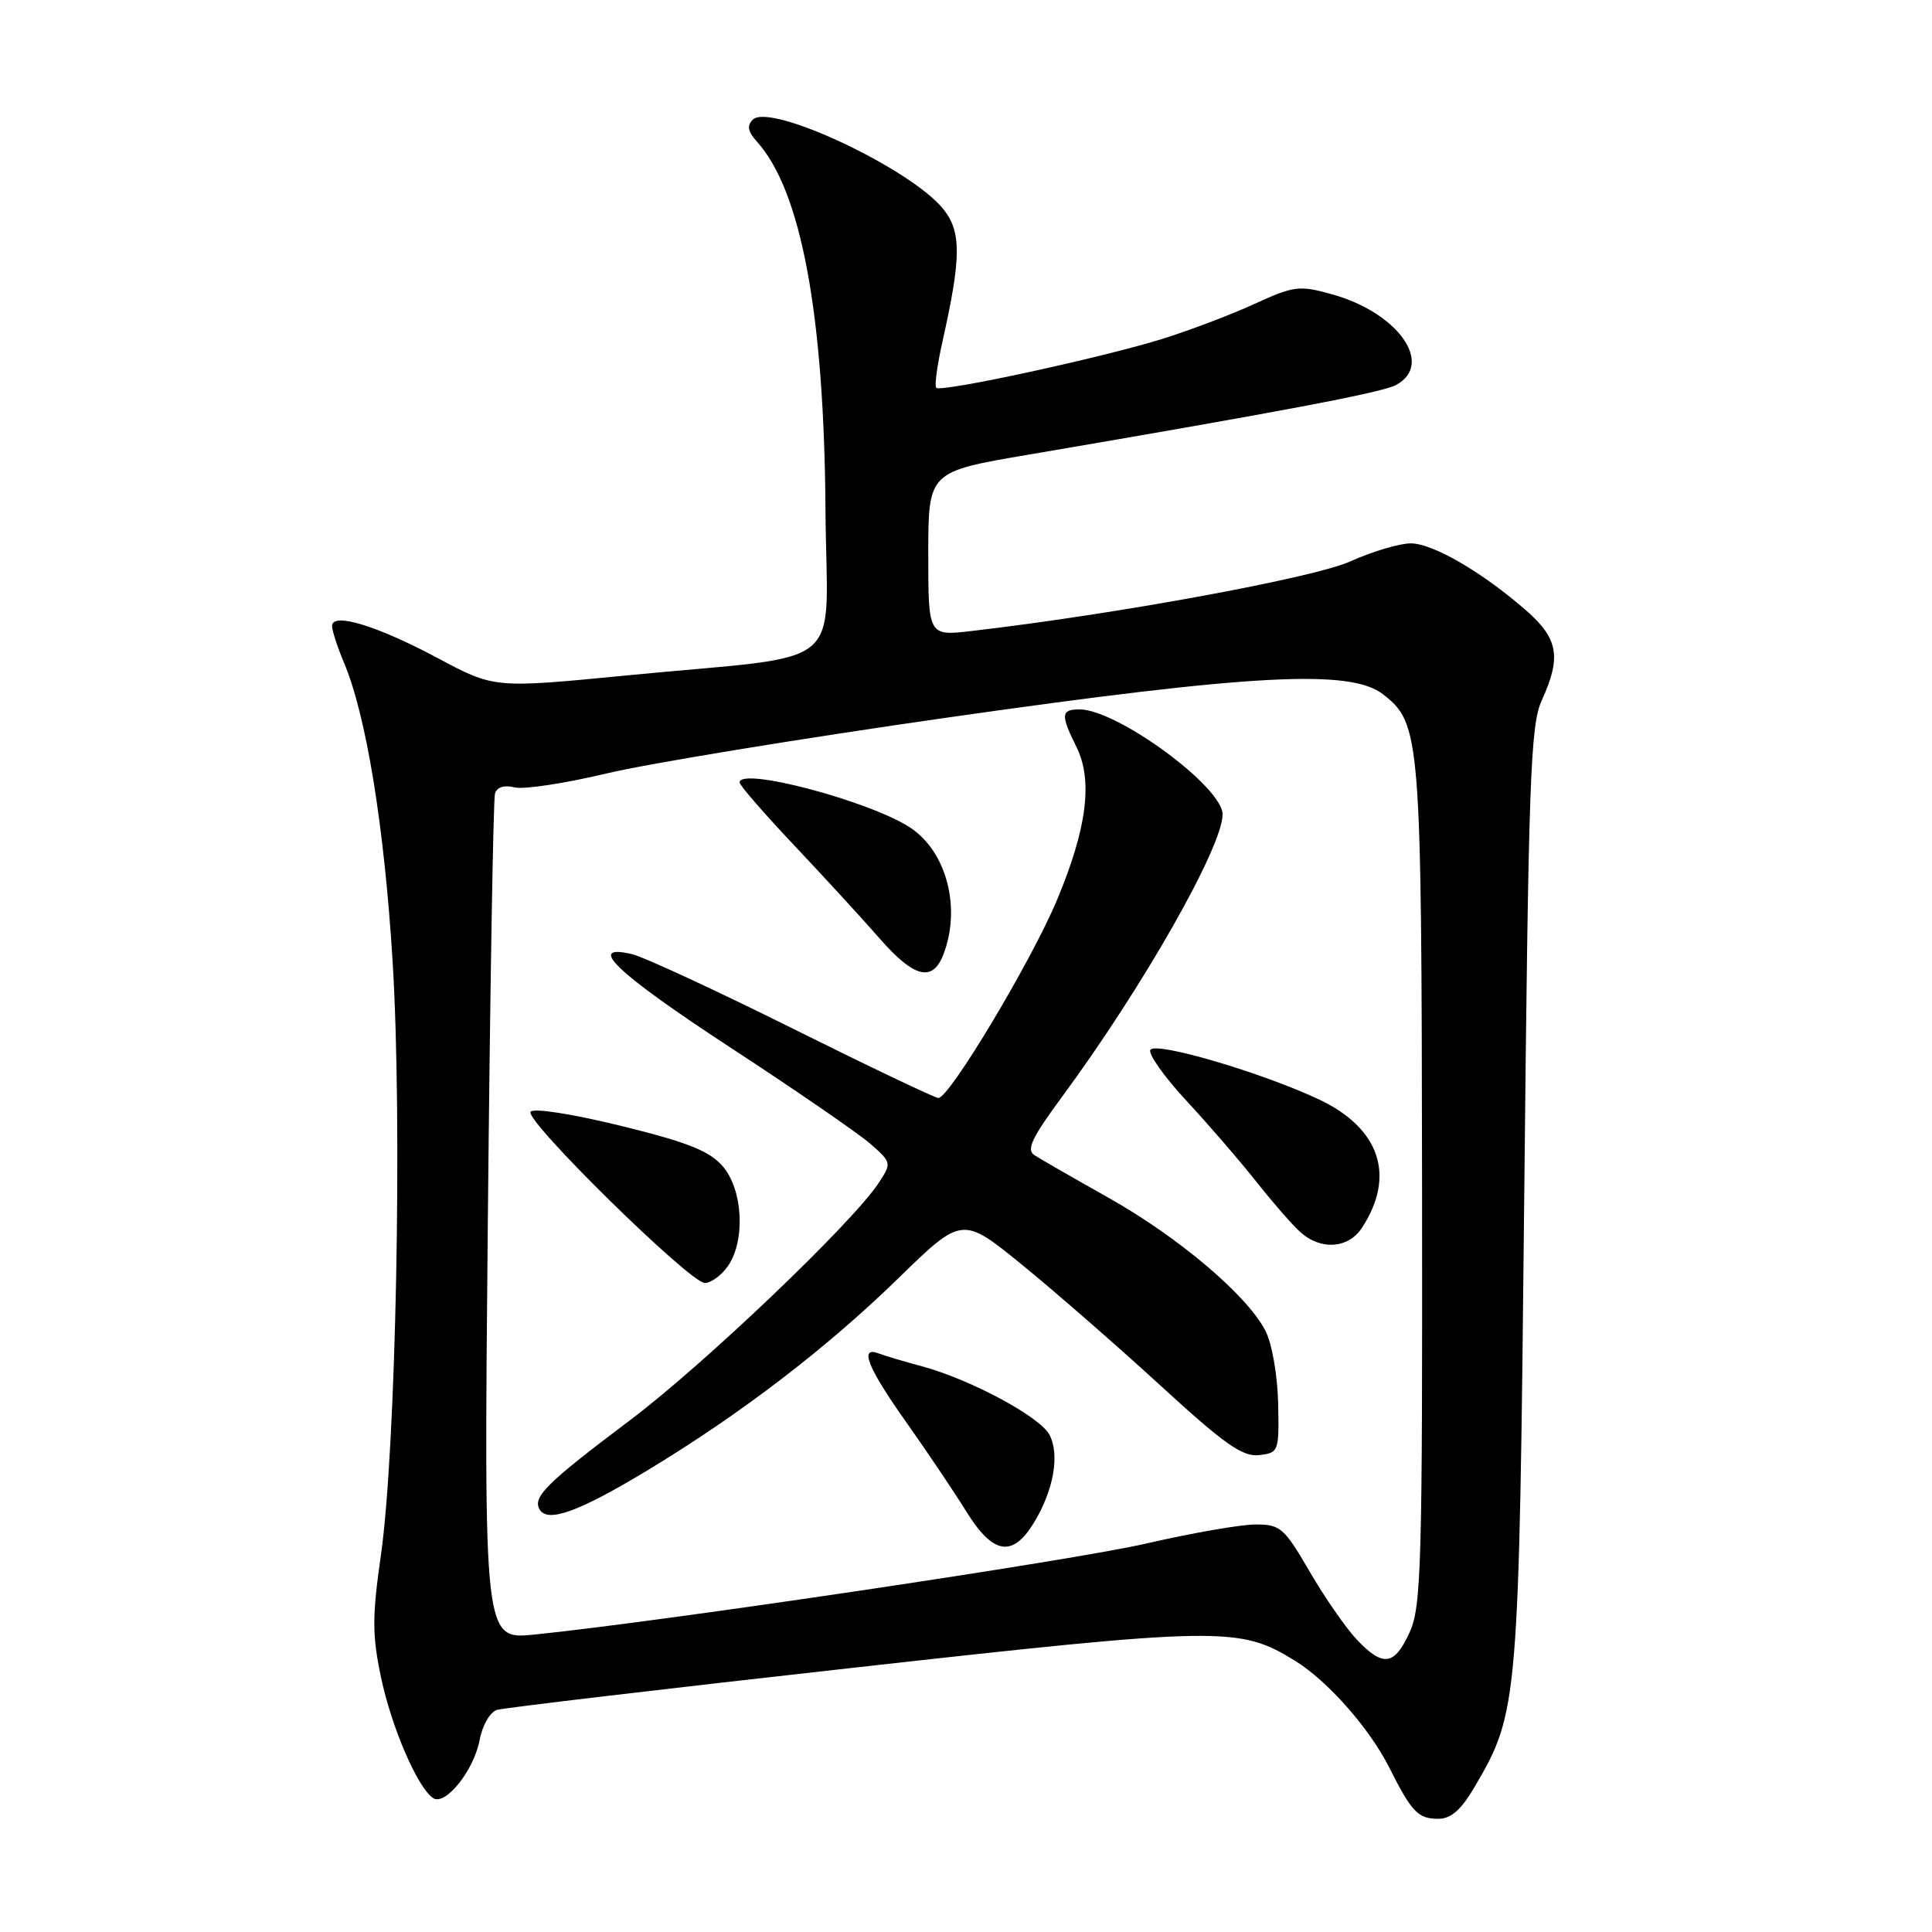 <?xml version="1.0" encoding="UTF-8" standalone="no"?>
<!DOCTYPE svg PUBLIC "-//W3C//DTD SVG 1.1//EN" "http://www.w3.org/Graphics/SVG/1.1/DTD/svg11.dtd" >
<svg xmlns="http://www.w3.org/2000/svg" xmlns:xlink="http://www.w3.org/1999/xlink" version="1.1" viewBox="0 0 256 256">
 <g >
 <path fill="currentColor"
d=" M 195.41 236.75 C 201.20 226.86 201.28 225.89 201.97 158.50 C 202.53 103.13 202.78 96.10 204.30 92.78 C 206.90 87.09 206.48 84.63 202.28 80.94 C 196.49 75.86 189.87 72.00 186.93 72.00 C 185.45 72.00 181.82 73.08 178.87 74.41 C 173.99 76.59 147.80 81.40 128.75 83.61 C 123.00 84.28 123.00 84.28 123.00 73.39 C 123.01 62.50 123.01 62.50 136.25 60.25 C 169.84 54.53 183.09 52.02 184.97 51.02 C 190.08 48.28 185.30 41.46 176.55 39.01 C 172.15 37.78 171.50 37.86 166.18 40.29 C 163.06 41.72 157.57 43.80 154.00 44.91 C 146.01 47.40 124.68 52.02 124.06 51.39 C 123.81 51.14 124.18 48.36 124.89 45.22 C 127.37 34.16 127.40 30.76 125.04 27.76 C 120.79 22.39 102.04 13.56 99.74 15.86 C 98.95 16.65 99.10 17.45 100.29 18.76 C 106.16 25.25 109.20 41.60 109.38 67.50 C 109.52 89.44 112.94 86.58 83.00 89.50 C 65.50 91.21 65.50 91.21 58.00 87.20 C 49.93 82.89 44.00 81.09 44.00 82.95 C 44.00 83.56 44.71 85.74 45.57 87.78 C 48.53 94.80 50.93 109.52 52.03 127.50 C 53.33 148.75 52.47 192.10 50.47 206.08 C 49.31 214.20 49.31 216.66 50.48 222.22 C 51.86 228.84 55.32 236.86 57.38 238.25 C 59.00 239.34 62.80 234.60 63.56 230.53 C 63.92 228.60 64.94 226.85 65.85 226.57 C 66.76 226.30 87.95 223.79 112.95 221.00 C 161.84 215.54 164.21 215.50 171.58 220.05 C 175.94 222.74 181.44 228.98 184.08 234.20 C 187.06 240.13 187.90 241.00 190.58 241.00 C 192.27 241.00 193.60 239.83 195.41 236.75 Z  M 179.78 217.25 C 178.35 215.74 175.54 211.69 173.54 208.25 C 170.17 202.45 169.65 202.00 166.38 202.00 C 164.44 202.00 157.93 203.13 151.91 204.52 C 142.07 206.79 87.71 214.87 70.80 216.59 C 64.11 217.26 64.11 217.26 64.64 161.88 C 64.93 131.42 65.36 105.89 65.59 105.14 C 65.86 104.29 66.83 103.99 68.16 104.33 C 69.33 104.64 74.84 103.81 80.40 102.48 C 85.95 101.16 106.40 97.81 125.83 95.04 C 166.08 89.30 178.98 88.62 183.29 92.02 C 188.23 95.90 188.36 97.46 188.43 157.00 C 188.49 207.18 188.34 212.86 186.80 216.25 C 184.78 220.72 183.26 220.93 179.78 217.25 Z  M 137.01 201.75 C 139.62 197.47 140.45 192.72 139.05 190.10 C 137.77 187.70 128.56 182.77 122.16 181.04 C 119.80 180.41 117.23 179.64 116.44 179.34 C 113.81 178.33 114.95 181.20 120.04 188.39 C 122.81 192.30 126.40 197.64 128.02 200.25 C 131.58 206.00 134.16 206.43 137.01 201.75 Z  M 85.77 194.84 C 98.12 187.38 109.49 178.68 119.00 169.41 C 127.50 161.13 127.50 161.13 135.50 167.65 C 139.90 171.24 148.15 178.44 153.83 183.65 C 162.24 191.36 164.65 193.06 166.83 192.81 C 169.44 192.51 169.50 192.35 169.36 185.90 C 169.27 182.17 168.54 178.00 167.66 176.30 C 165.23 171.62 156.21 163.97 146.94 158.74 C 142.30 156.13 137.86 153.58 137.09 153.08 C 135.96 152.36 136.69 150.81 140.72 145.34 C 151.42 130.83 162.00 112.22 162.00 107.91 C 162.00 104.26 148.02 94.00 143.04 94.00 C 140.58 94.00 140.52 94.72 142.62 98.94 C 144.84 103.40 144.04 109.74 140.06 119.25 C 136.66 127.37 125.79 145.51 124.34 145.49 C 123.88 145.48 115.17 141.33 105.00 136.27 C 94.83 131.21 85.26 126.78 83.75 126.43 C 77.52 124.97 81.70 128.94 96.76 138.79 C 105.42 144.45 113.78 150.20 115.34 151.57 C 118.14 154.03 118.16 154.11 116.44 156.73 C 112.98 162.01 93.30 180.79 83.50 188.17 C 72.38 196.54 70.51 198.39 71.52 200.04 C 72.61 201.80 76.73 200.30 85.77 194.84 Z  M 96.44 167.78 C 98.80 164.41 98.45 157.63 95.75 154.52 C 93.98 152.49 91.08 151.34 82.19 149.16 C 75.67 147.57 70.63 146.79 70.30 147.32 C 69.56 148.52 91.43 170.00 93.39 170.00 C 94.21 170.00 95.59 169.00 96.44 167.78 Z  M 180.46 162.70 C 184.97 155.82 182.85 149.49 174.77 145.68 C 167.18 142.11 153.13 137.98 152.43 139.11 C 152.11 139.64 154.27 142.69 157.25 145.90 C 160.22 149.11 164.38 153.93 166.50 156.62 C 168.62 159.30 171.22 162.29 172.29 163.25 C 175.00 165.70 178.66 165.45 180.46 162.70 Z  M 125.02 126.43 C 127.38 120.25 125.41 112.81 120.59 109.65 C 115.21 106.13 98.00 101.58 98.00 103.68 C 98.00 104.05 101.26 107.81 105.25 112.03 C 109.24 116.26 114.33 121.80 116.56 124.36 C 121.13 129.59 123.60 130.19 125.02 126.43 Z "/>
</g>
</svg>